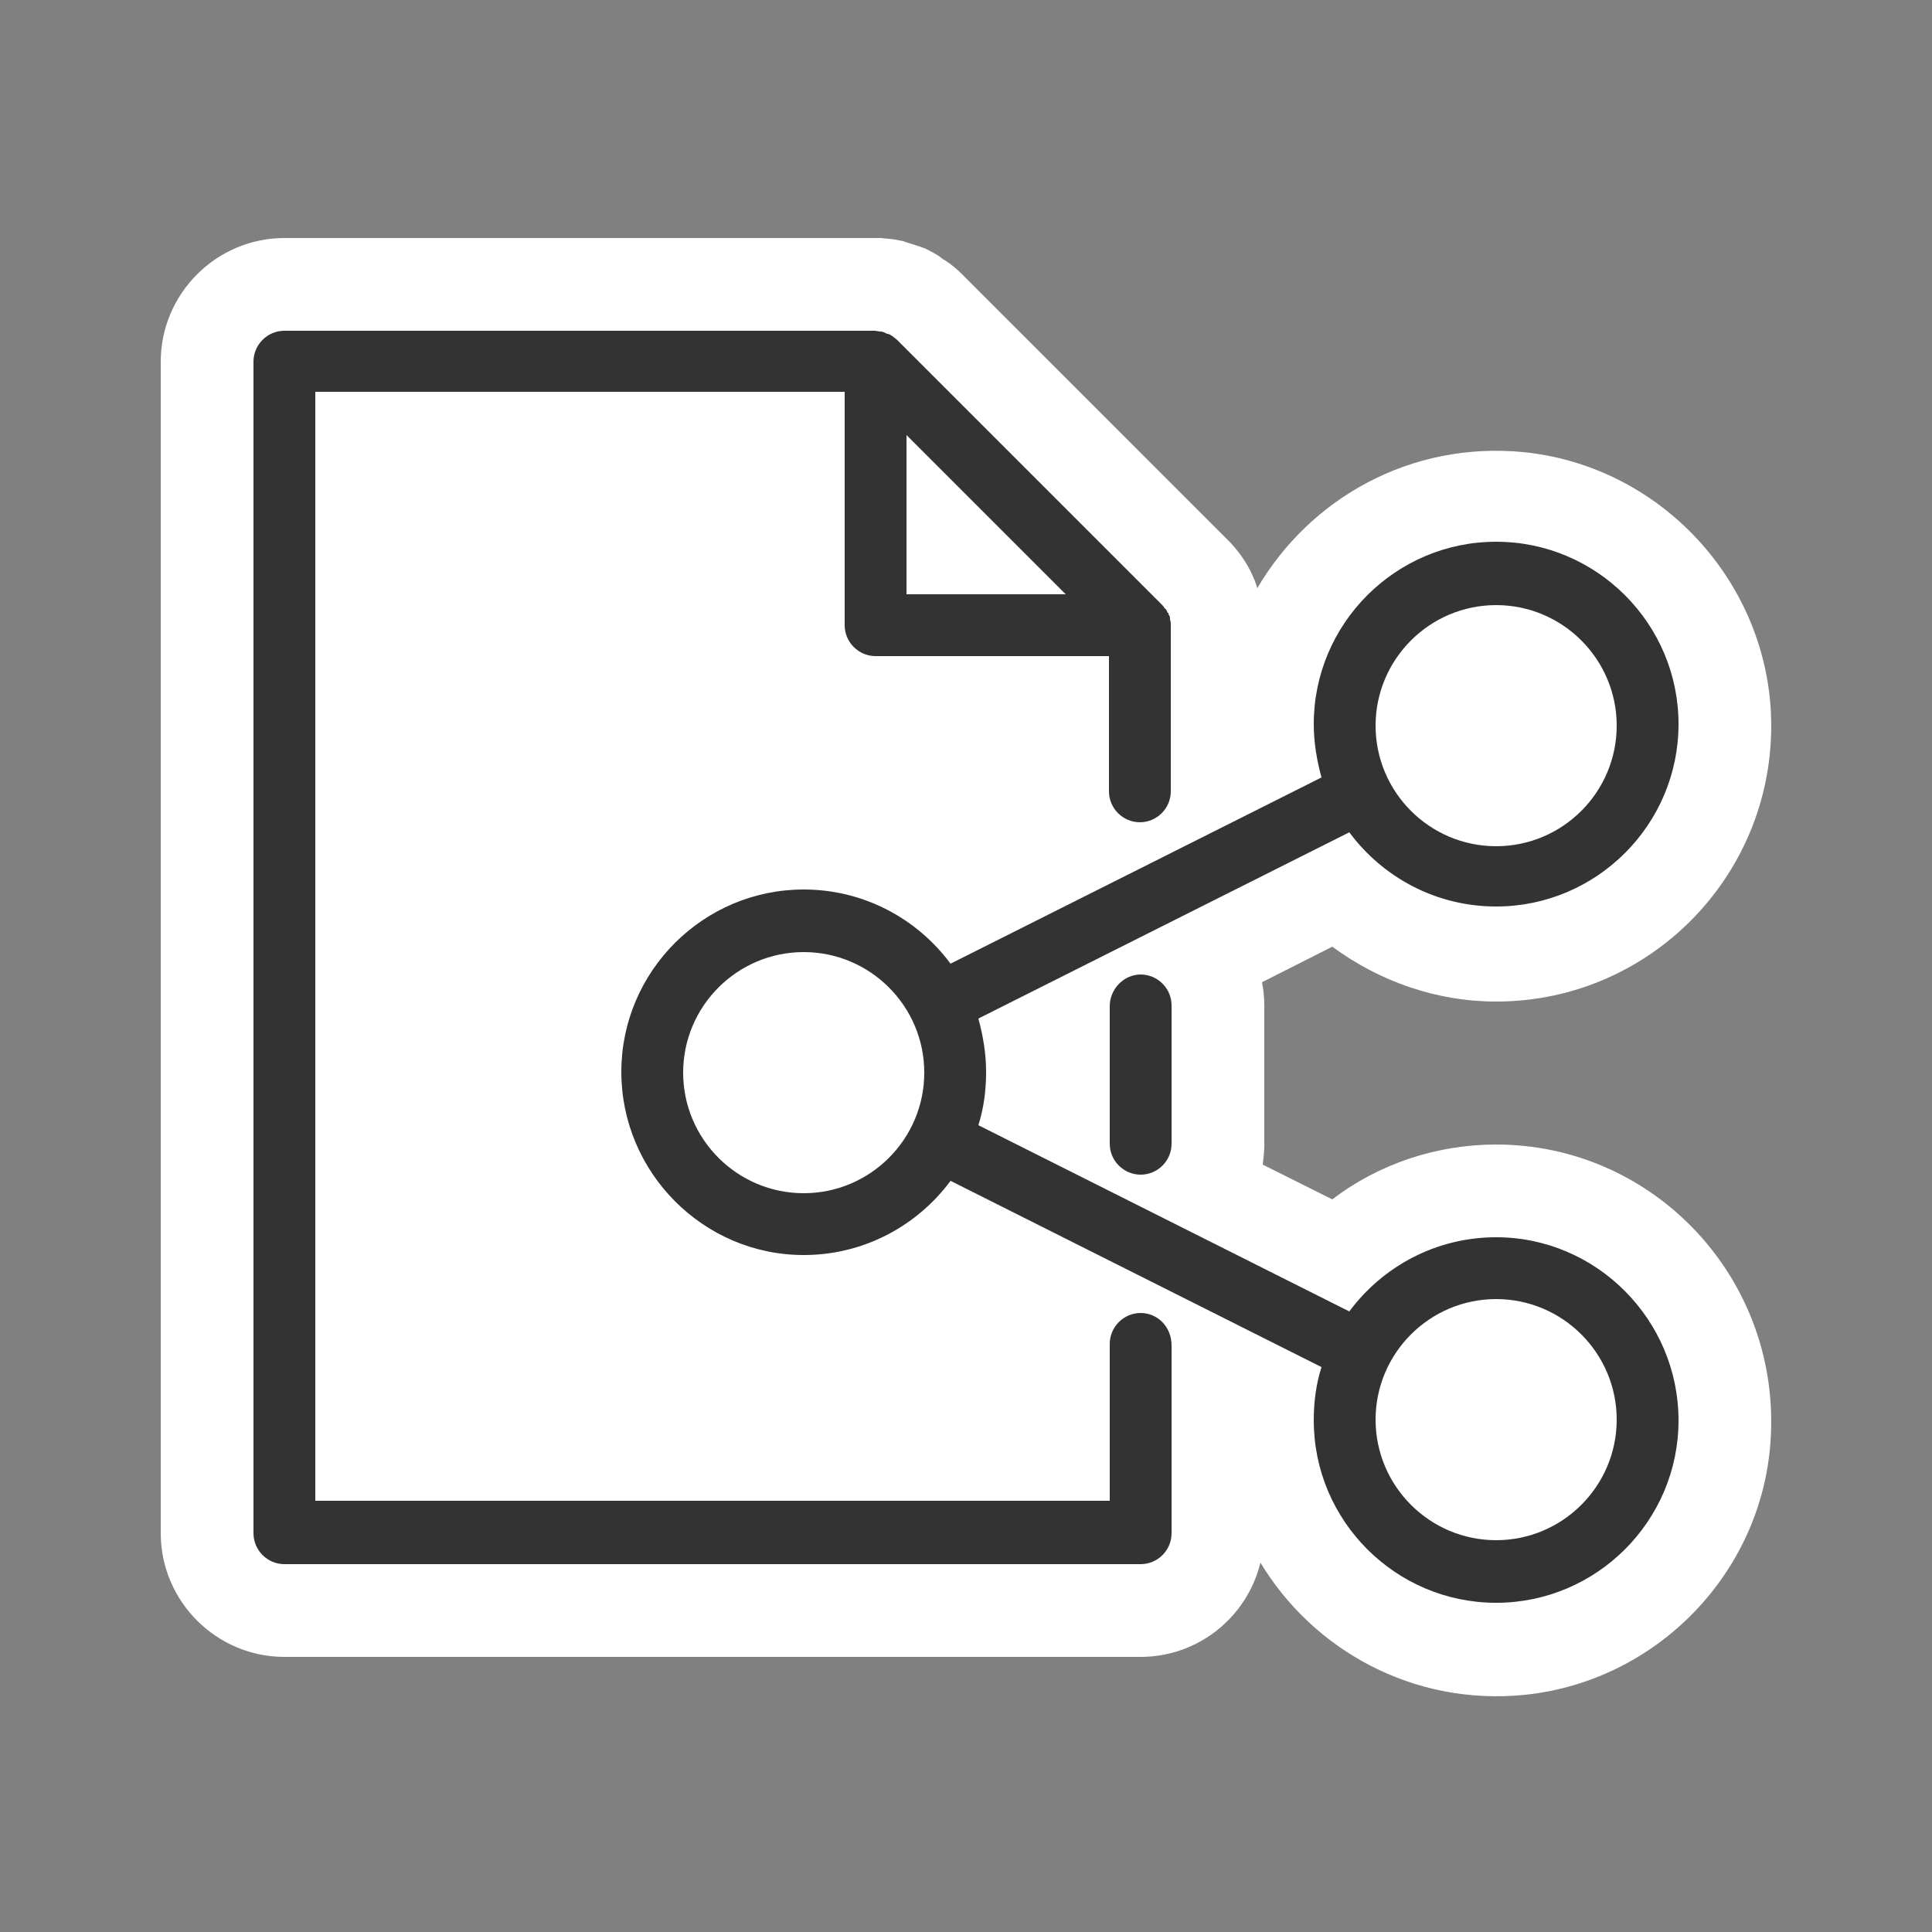 <svg id="Layer_1" xmlns="http://www.w3.org/2000/svg" viewBox="0 0 250 250">
    <rect x="0" y="0" width="250" height="250" fill="#808080" stroke="none"/>
    <path fill="#fff" d="M193.6 148.1c-7.7 0-15.2 2.5-21.2 7.1l-9-4.5c.1-.9.2-1.7.2-2.6v-17.9c0-1.1-.1-2.1-.3-3.1l9.1-4.6c6.1 4.5 13.5 7.1 21.2 7.1 20.5 0 37-17.4 35.5-38.3-1.3-17.1-14.9-31.1-32-32.8-14.6-1.4-27.6 6-34.4 17.6-.1-.2-.1-.4-.2-.6-.1-.2-.1-.4-.2-.5-.7-1.8-1.8-3.4-3.1-4.8l-1.5-1.5-33.2-33.2c-.7-.7-1.4-1.3-2.2-1.8-.2-.1-.5-.3-.7-.5-.6-.4-1.2-.7-1.8-1-.2-.1-.5-.2-.8-.3-.6-.2-1.2-.4-1.9-.6l-.2-.1-.6-.1c-.8-.2-1.5-.2-2.3-.3H36.8c-8.8 0-16 7.2-16 16v151.6c0 8.8 7.2 16 16 16h110.8c7.5 0 13.8-5.2 15.5-12.2 6.8 11.3 19.8 18.6 34.3 17.1 17-1.8 30.5-15.7 31.7-32.7 1.5-21-15-38.5-35.5-38.5z"/>
    <path fill="#333" d="M193.6 160.1c-7.8 0-14.7 3.8-19 9.6l-48-24.1c.7-2.2 1-4.5 1-6.9s-.4-4.7-1-6.9l48-24.1c4.3 5.8 11.2 9.6 19 9.6 13 0 23.6-10.6 23.6-23.6s-10.6-23.6-23.6-23.6S170 80.7 170 93.7c0 2.4.4 4.7 1 6.9l-48 24.1c-4.3-5.8-11.2-9.6-19-9.6-13 0-23.6 10.6-23.6 23.6 0 13 10.6 23.7 23.6 23.7 7.8 0 14.7-3.8 19-9.6l48 24.1c-.7 2.2-1 4.5-1 6.9 0 13 10.6 23.6 23.6 23.6s23.6-10.6 23.6-23.6-10.6-23.7-23.6-23.7zm0-81.8c8.6 0 15.6 7 15.6 15.6s-7 15.6-15.6 15.6-15.6-7-15.6-15.6 7-15.6 15.6-15.6zM104 154.4c-8.6 0-15.6-7-15.6-15.6s7-15.6 15.6-15.6 15.6 7 15.6 15.6-7 15.6-15.6 15.6zm89.6 44.9c-8.6 0-15.6-7-15.6-15.6s7-15.6 15.6-15.6 15.6 7 15.6 15.6-7 15.6-15.6 15.6z"/>
    <path fill="#333" d="M147.6 169.9c-2.2 0-4 1.8-4 4v20.3H40.8V50.7h68.5v30.2c0 2.2 1.8 4 4 4h30.2v17.5c0 2.2 1.8 4 4 4s4-1.8 4-4V80.8c0-.2 0-.4-.1-.6V80c0-.2-.1-.4-.2-.5v-.1c0-.1 0-.1-.1-.1-.1-.1-.1-.3-.2-.4 0 0 0-.1-.1-.1l-.1-.1c-.1-.2-.3-.4-.4-.5L116.1 44c-.2-.2-.4-.3-.6-.5-.1 0-.1-.1-.2-.1-.1-.1-.3-.2-.5-.2-.1 0-.1-.1-.2-.1-.2-.1-.4-.2-.7-.2-.2 0-.5-.1-.7-.1H36.8c-2.2 0-4 1.8-4 4v151.6c0 2.2 1.8 4 4 4h110.8c2.2 0 4-1.8 4-4v-24.3c0-2.4-1.8-4.2-4-4.2zm-30.3-93V56.3l10.5 10.5 10.1 10.1h-20.6z"/>
    <path fill="#fff" d="M116.2 43.8L150.4 78"/>
    <path fill="#333" d="M143.6 130.2V148c0 2.2 1.8 4 4 4s4-1.8 4-4v-17.9c0-2.2-1.8-4-4-4s-4 1.9-4 4.1z"/>
</svg>
